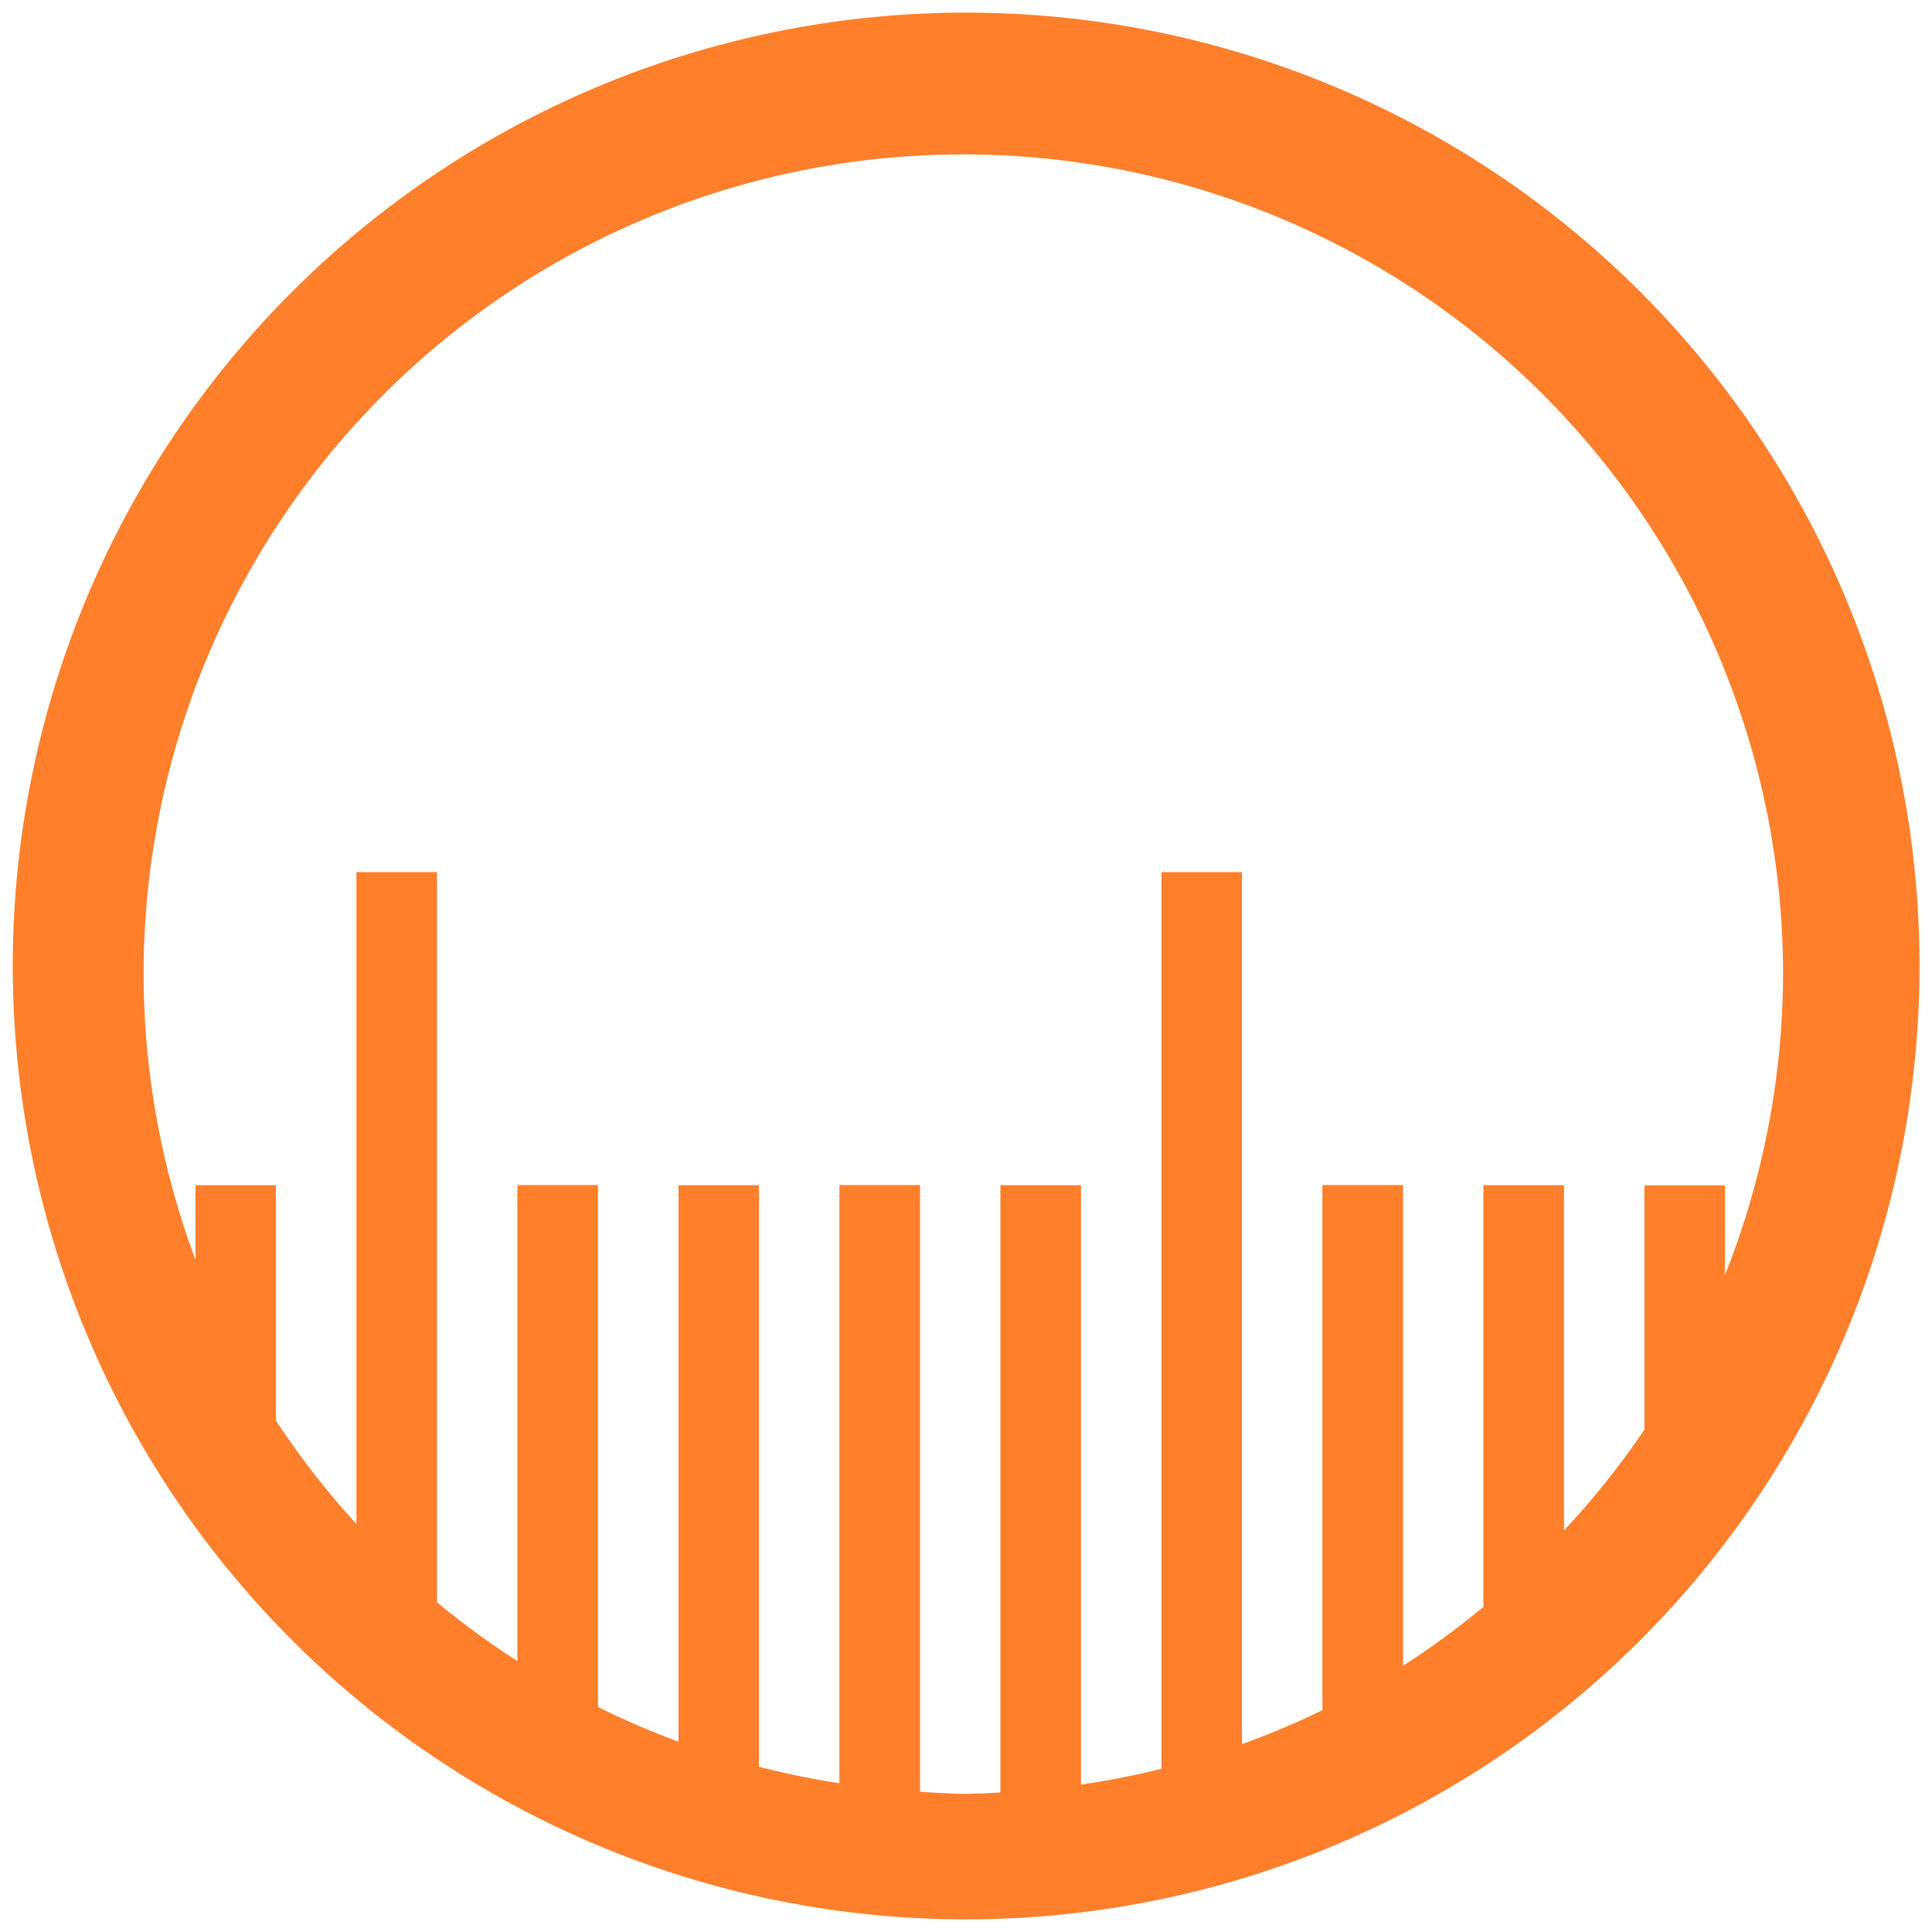 <svg xmlns="http://www.w3.org/2000/svg" width="48" height="48" viewBox="0 0 12.7 12.7"><path d="M6.35.083A6.267 6.267 0 0 0 .084 6.35a6.267 6.267 0 0 0 6.268 6.267 6.267 6.267 0 0 0 6.266-6.267A6.267 6.267 0 0 0 6.351.083zm-.017.932a5.388 5.388 0 0 1 5.388 5.39 5.388 5.388 0 0 1-.382 1.977v-.59h-.529v1.605a5.388 5.388 0 0 1-.529.663V7.791h-.53v2.772a5.388 5.388 0 0 1-.528.387V7.79h-.53v3.452a5.388 5.388 0 0 1-.529.223V5.733h-.529v5.894a5.388 5.388 0 0 1-.529.104v-3.94h-.53v3.992a5.388 5.388 0 0 1-.243.009 5.388 5.388 0 0 1-.285-.014V7.79h-.53v3.932a5.388 5.388 0 0 1-.529-.108V7.791H4.46v3.658a5.388 5.388 0 0 1-.529-.228V7.79h-.53v3.129a5.388 5.388 0 0 1-.528-.386V5.733h-.53v4.285a5.388 5.388 0 0 1-.529-.68V7.791h-.529v.49a5.388 5.388 0 0 1-.341-1.877 5.388 5.388 0 0 1 5.389-5.389z" fill="#ff7f2a"/></svg>